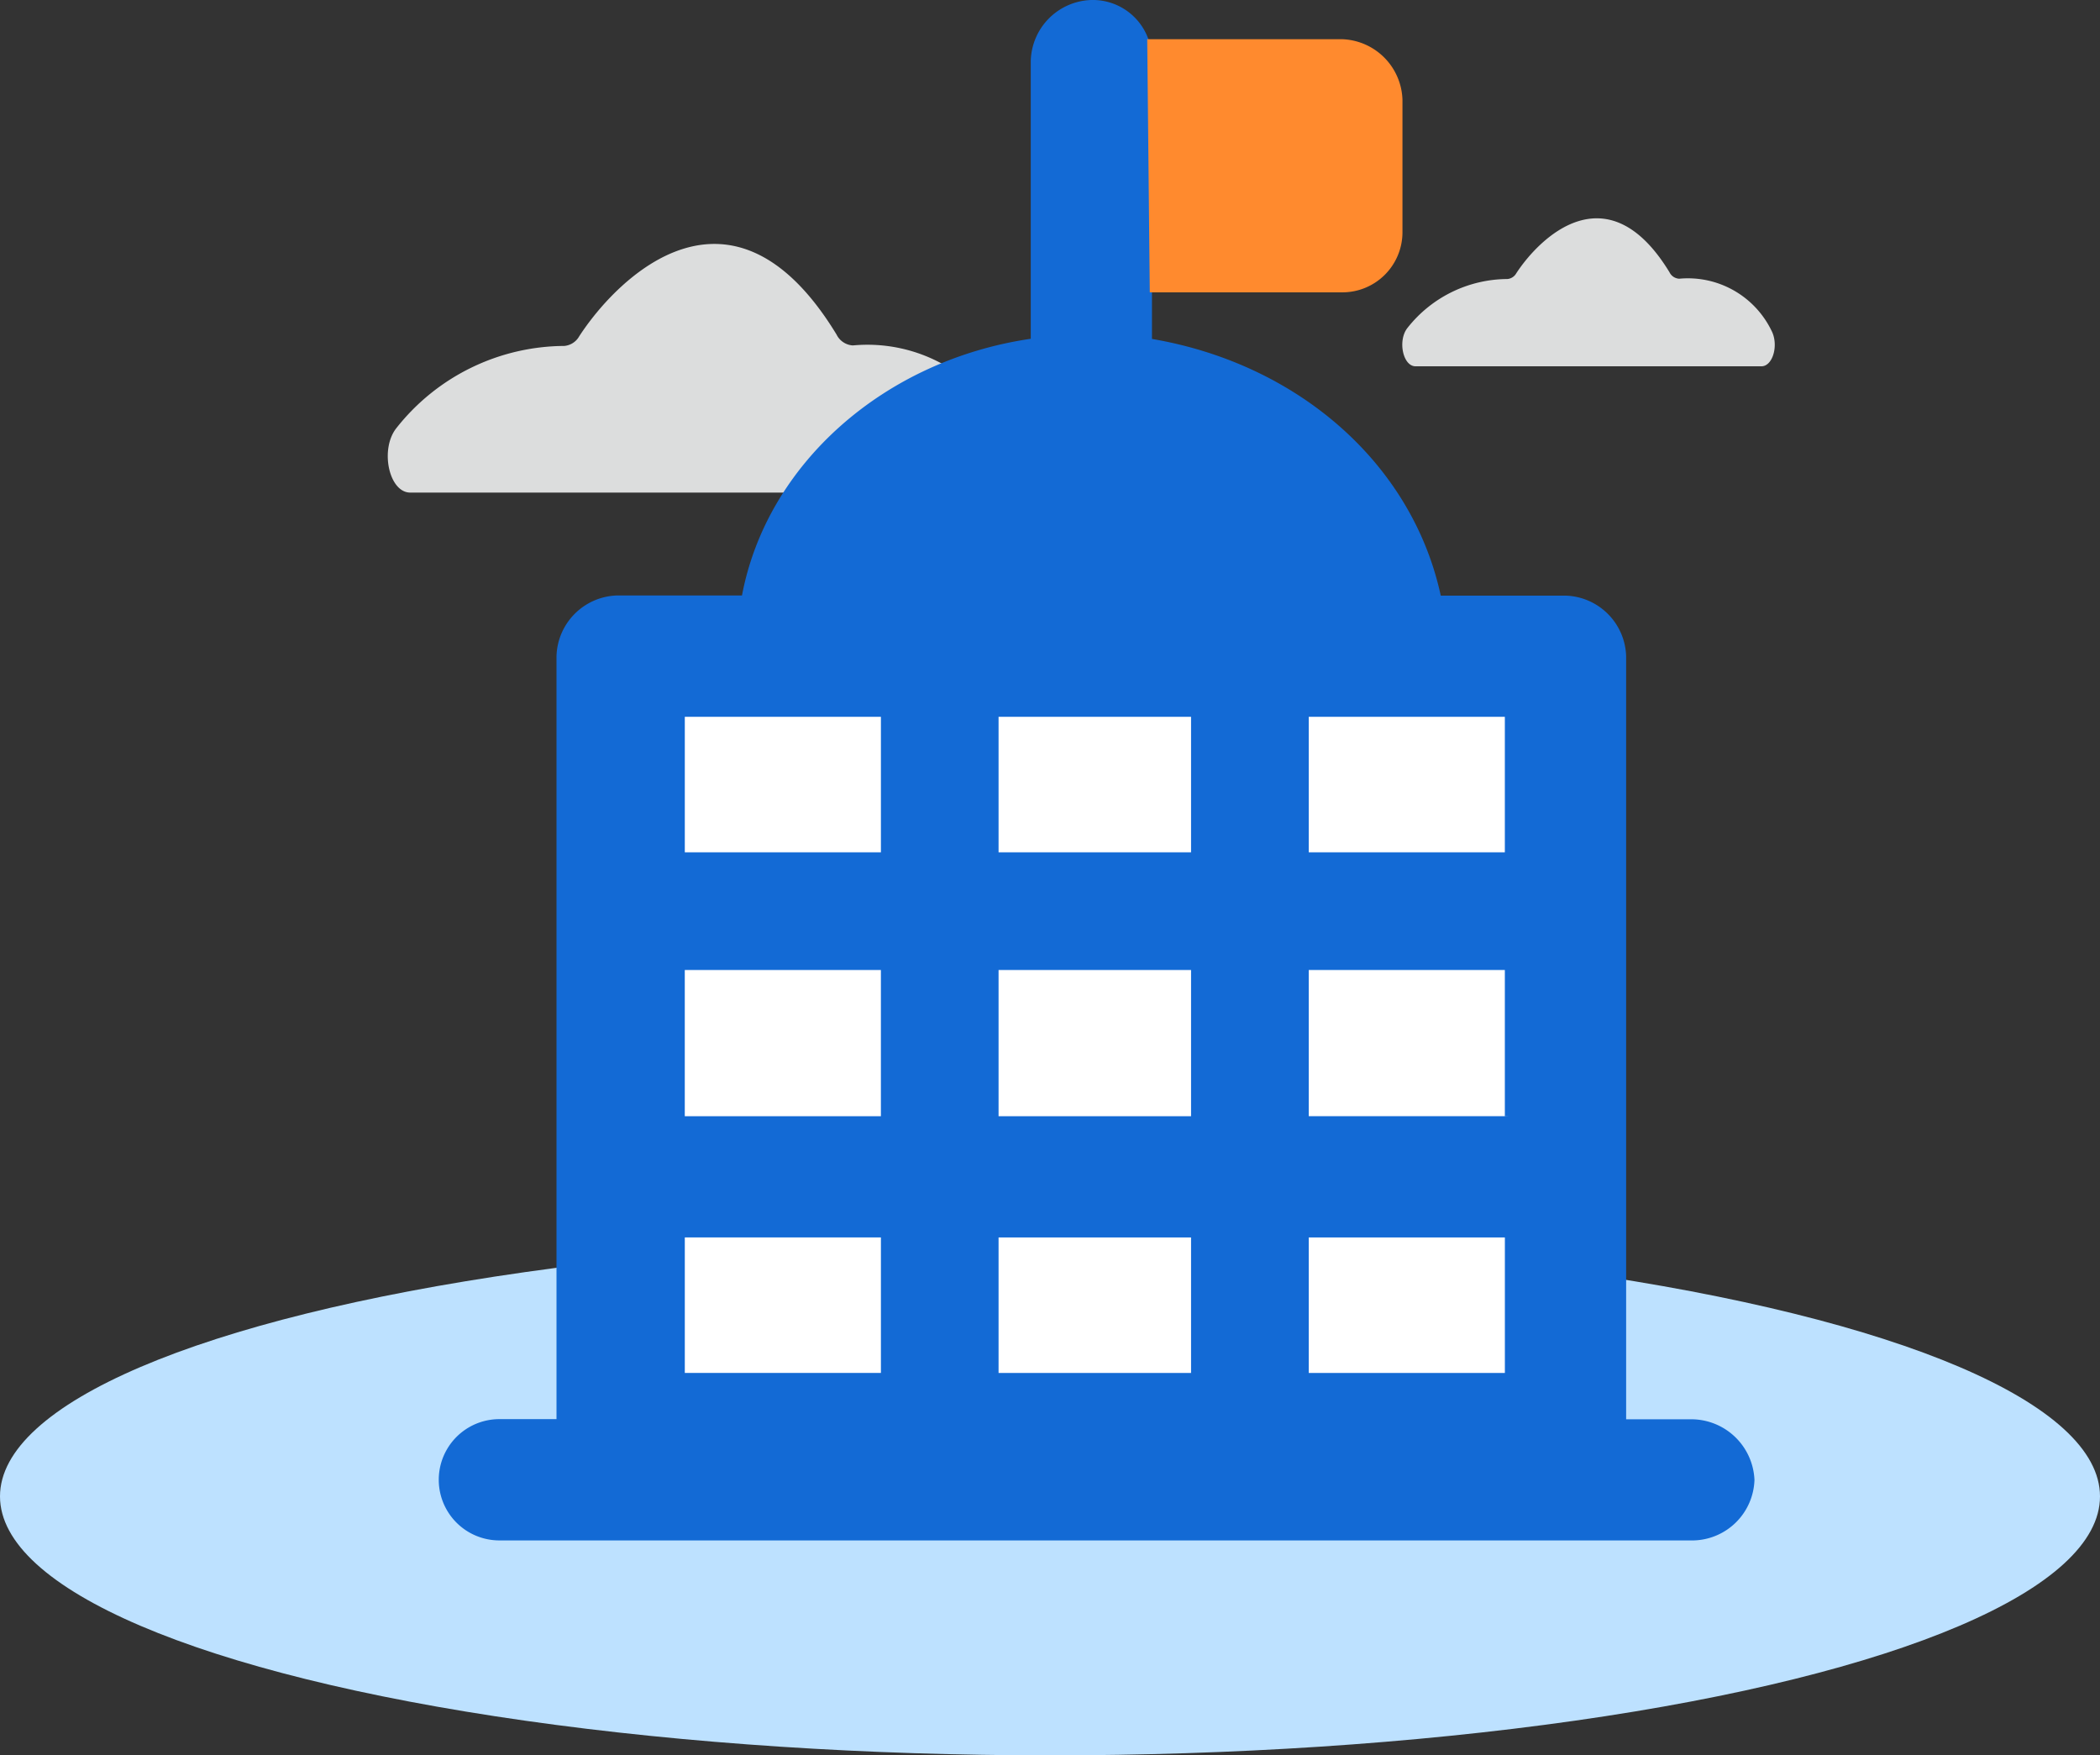 <svg xmlns="http://www.w3.org/2000/svg" width="81.822" height="68.384" viewBox="0 0 81.822 68.384">
  <rect x="0" y="0" width="81.822" height="68.384" fill="#333333" stroke="none"/>
  <g id="goverment" transform="translate(0)">
    <ellipse id="Ellipse_72" data-name="Ellipse 72" cx="40.911" cy="10.089" rx="40.911" ry="10.089" transform="translate(0 48.207)" fill="#bde1ff"/>
    <path id="Path_492" data-name="Path 492" d="M333.907,397.209a8.381,8.381,0,0,1,6.529-3.189.741.741,0,0,0,.586-.378c1.507-2.318,5.96-6.742,10.025-.067a.757.757,0,0,0,.634.425,6.081,6.081,0,0,1,6.095,3.514c.4.937-.005,2.219-.712,2.219H334.438C333.6,399.732,333.243,398.023,333.907,397.209Z" transform="translate(-318.453 -380.543)" fill="#dcdddd"/>
    <path id="Path_493" data-name="Path 493" d="M636.132,386.7a4.987,4.987,0,0,1,3.887-1.9.44.44,0,0,0,.349-.225c.9-1.379,3.548-4.013,5.969-.039a.446.446,0,0,0,.378.252,3.622,3.622,0,0,1,3.629,2.092c.239.558,0,1.32-.424,1.32H636.447C635.95,388.206,635.736,387.188,636.132,386.7Z" transform="translate(-581.289 -373.93)" fill="#dcdddd"/>
    <path id="Path_494" data-name="Path 494" d="M376.4,318.874a2.3,2.3,0,0,0-2.221-1.528,2.435,2.435,0,0,0-2.362,2.362v10.836c-5.7.834-10.281,4.861-11.252,10H355.7a2.435,2.435,0,0,0-2.362,2.362v10h0v10.279h0v9.447h-2.225a2.362,2.362,0,0,0,0,4.725h46.539A2.435,2.435,0,0,0,400.014,375a2.466,2.466,0,0,0-2.5-2.362h-2.5v-9.447h0V352.912h0v-10a2.435,2.435,0,0,0-2.362-2.362h-4.861c-1.111-5.14-5.557-9.03-11.252-10v-1.807" transform="translate(-331.655 -317.346)" fill="#136ad5"/>
    <path id="Path_495" data-name="Path 495" d="M560,338.9h7.483a2.342,2.342,0,0,0,2.362-2.32V331.4a2.435,2.435,0,0,0-2.362-2.362H559.9Z" transform="translate(-515.201 -327.511)" fill="#ff8a2e"/>
    <rect id="Rectangle_1218" data-name="Rectangle 1218" width="7.5" height="5.279" transform="translate(38.907 27.925)" fill="#fff"/>
    <rect id="Rectangle_1219" data-name="Rectangle 1219" width="7.5" height="5.279" transform="translate(38.907 48.208)" fill="#fff"/>
    <rect id="Rectangle_1220" data-name="Rectangle 1220" width="7.641" height="5.279" transform="translate(50.993 48.208)" fill="#fff"/>
    <path id="Path_496" data-name="Path 496" d="M615.829,612.095H608.05V606.4h7.64v5.7Z" transform="translate(-557.057 -568.611)" fill="#fff"/>
    <rect id="Rectangle_1221" data-name="Rectangle 1221" width="7.5" height="5.696" transform="translate(38.907 37.789)" fill="#fff"/>
    <rect id="Rectangle_1222" data-name="Rectangle 1222" width="7.641" height="5.696" transform="translate(26.681 37.789)" fill="#fff"/>
    <path id="Path_497" data-name="Path 497" d="M421.02,686.09h7.78v5.279h-7.641V686.09Z" transform="translate(-394.477 -637.883)" fill="#fff"/>
    <path id="Path_498" data-name="Path 498" d="M615.829,536.229H608.05V530.95h7.64v5.279Z" transform="translate(-557.057 -503.025)" fill="#fff"/>
    <path id="Path_499" data-name="Path 499" d="M421.02,530.95h7.78v5.279h-7.641V530.95Z" transform="translate(-394.477 -503.025)" fill="#fff"/>
  </g>
</svg>
